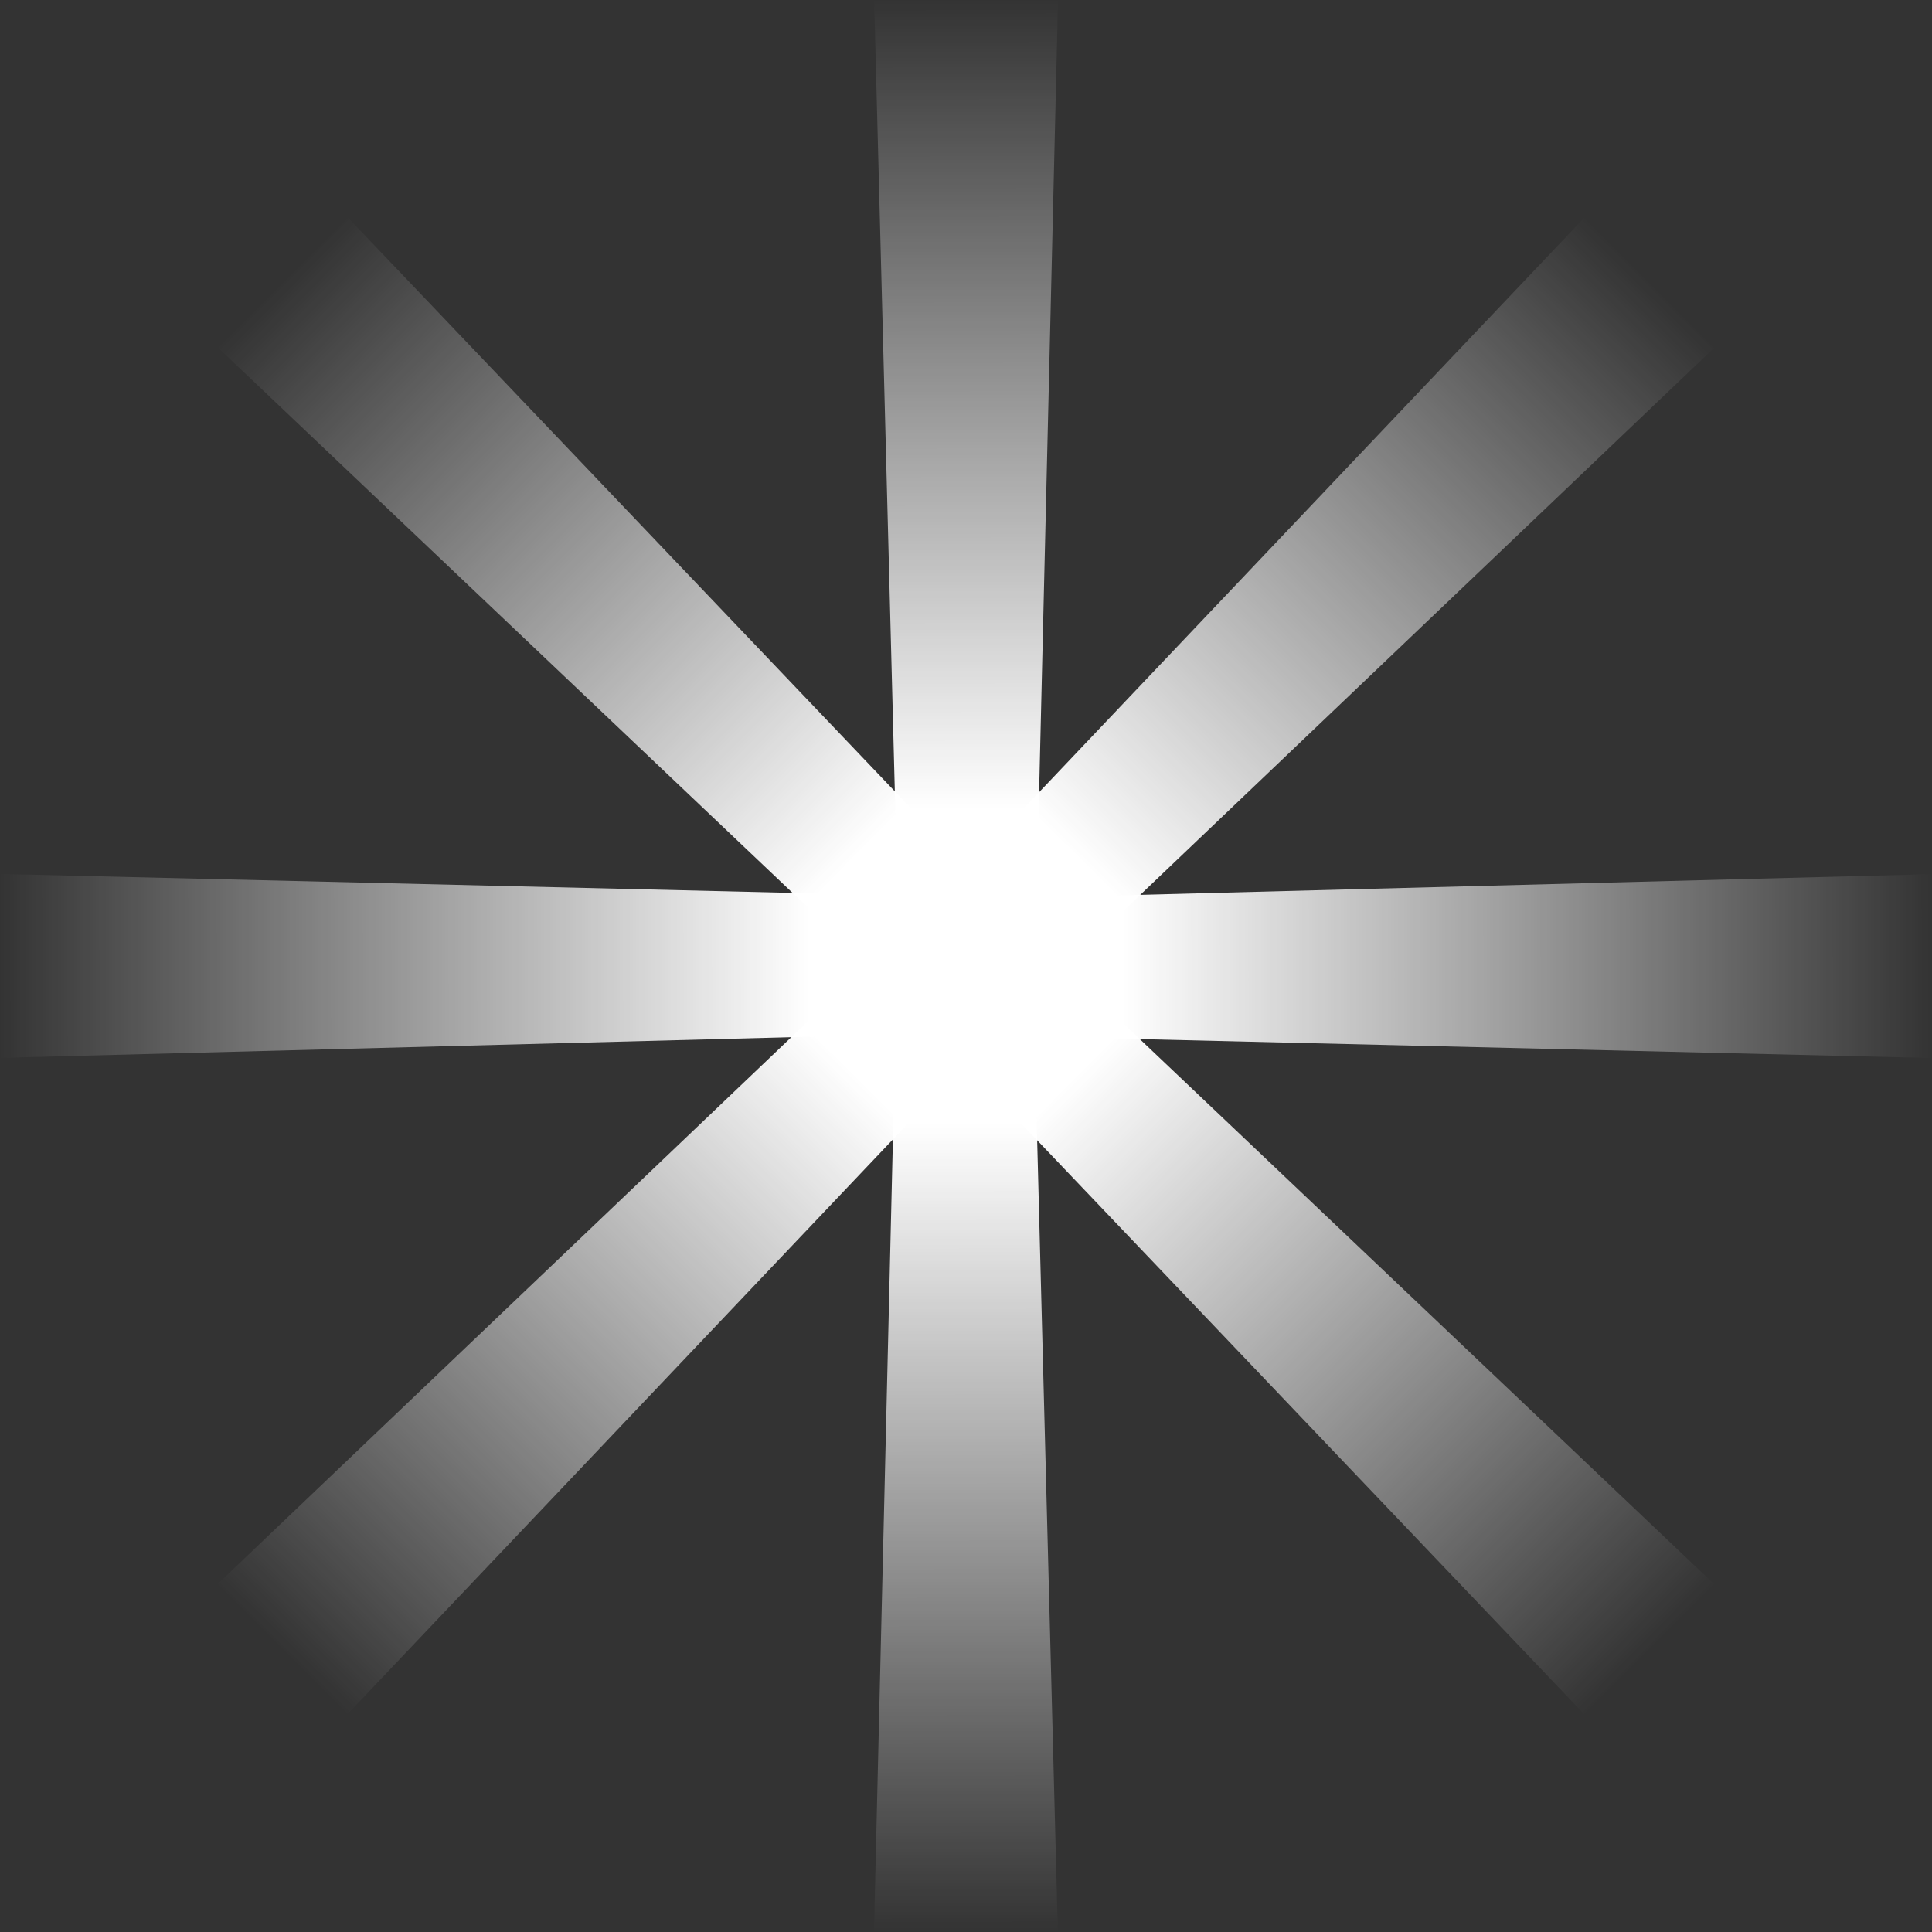 <?xml version="1.0" encoding="UTF-8" standalone="no"?>
<svg xmlns:xlink="http://www.w3.org/1999/xlink" height="1618.5px" width="1618.5px" xmlns="http://www.w3.org/2000/svg">
  <rect width="100%" height="100%" fill="#333333" stroke="none"/>
  <g transform="matrix(3.0, 0.0, 0.0, 3.0, 809.25, 809.25)">
    <path d="M0.95 -26.7 Q12.85 -26.7 21.25 -18.3 29.65 -9.9 29.65 2.0 29.65 13.85 21.25 22.25 12.85 30.65 0.95 30.65 -10.9 30.65 -19.3 22.25 -27.7 13.85 -27.7 1.95 -27.7 -9.9 -19.3 -18.3 -10.9 -26.7 0.95 -26.7" fill="#ffffff" fill-rule="evenodd" stroke="none"/>
    <path d="M-18.45 5.8 L-25.65 -269.75 25.7 -269.75 19.15 4.35 -18.45 5.8" fill="url(#gradient0)" fill-rule="evenodd" stroke="none"/>
    <path d="M18.45 -5.8 L25.65 269.75 -25.7 269.75 -19.15 -4.35 18.45 -5.8" fill="url(#gradient1)" fill-rule="evenodd" stroke="none"/>
    <path d="M-5.8 -18.45 L269.75 -25.65 269.75 25.7 -4.35 19.15 -5.8 -18.45" fill="url(#gradient2)" fill-rule="evenodd" stroke="none"/>
    <path d="M5.8 18.45 L-269.75 25.65 -269.75 -25.7 4.35 -19.15 5.8 18.45" fill="url(#gradient3)" fill-rule="evenodd" stroke="none"/>
    <path d="M8.9 -17.2 L208.85 172.55 172.55 208.85 -16.6 10.4 8.9 -17.2" fill="url(#gradient4)" fill-rule="evenodd" stroke="none"/>
    <path d="M-8.9 17.1 L-208.85 -172.65 -172.55 -208.95 16.6 -10.5 -8.9 17.1" fill="url(#gradient5)" fill-rule="evenodd" stroke="none"/>
    <path d="M17.15 8.85 L-172.6 208.8 -208.9 172.5 -10.45 -16.65 17.15 8.85" fill="url(#gradient6)" fill-rule="evenodd" stroke="none"/>
    <path d="M-17.15 -8.95 L172.6 -208.9 208.9 -172.6 10.45 16.55 -17.15 -8.95" fill="url(#gradient7)" fill-rule="evenodd" stroke="none"/>
  </g>
  <defs>
    <linearGradient gradientTransform="matrix(1.0E-4, 0.138, -0.138, 1.0E-4, 0.05, -156.9)" gradientUnits="userSpaceOnUse" id="gradient0" spreadMethod="pad" x1="-819.2" x2="819.2">
      <stop offset="0.0" stop-color="#ffffff" stop-opacity="0.0"/>
      <stop offset="1.0" stop-color="#ffffff"/>
    </linearGradient>
    <linearGradient gradientTransform="matrix(-1.0E-4, -0.138, 0.138, -1.0E-4, -0.05, 156.9)" gradientUnits="userSpaceOnUse" id="gradient1" spreadMethod="pad" x1="-819.2" x2="819.2">
      <stop offset="0.0" stop-color="#ffffff" stop-opacity="0.0"/>
      <stop offset="1.0" stop-color="#ffffff"/>
    </linearGradient>
    <linearGradient gradientTransform="matrix(-0.138, 1.0E-4, -1.0E-4, -0.138, 156.9, 0.05)" gradientUnits="userSpaceOnUse" id="gradient2" spreadMethod="pad" x1="-819.2" x2="819.2">
      <stop offset="0.0" stop-color="#ffffff" stop-opacity="0.0"/>
      <stop offset="1.0" stop-color="#ffffff"/>
    </linearGradient>
    <linearGradient gradientTransform="matrix(0.138, -1.0E-4, 1.0E-4, 0.138, -156.9, -0.05)" gradientUnits="userSpaceOnUse" id="gradient3" spreadMethod="pad" x1="-819.2" x2="819.2">
      <stop offset="0.0" stop-color="#ffffff" stop-opacity="0.0"/>
      <stop offset="1.0" stop-color="#ffffff"/>
    </linearGradient>
    <linearGradient gradientTransform="matrix(-0.098, -0.098, 0.097, -0.098, 110.9, 110.9)" gradientUnits="userSpaceOnUse" id="gradient4" spreadMethod="pad" x1="-819.2" x2="819.2">
      <stop offset="0.0" stop-color="#ffffff" stop-opacity="0.0"/>
      <stop offset="1.0" stop-color="#ffffff"/>
    </linearGradient>
    <linearGradient gradientTransform="matrix(0.098, 0.098, -0.097, 0.098, -110.9, -111.0)" gradientUnits="userSpaceOnUse" id="gradient5" spreadMethod="pad" x1="-819.2" x2="819.2">
      <stop offset="0.0" stop-color="#ffffff" stop-opacity="0.0"/>
      <stop offset="1.0" stop-color="#ffffff"/>
    </linearGradient>
    <linearGradient gradientTransform="matrix(0.098, -0.098, 0.098, 0.097, -110.95, 110.85)" gradientUnits="userSpaceOnUse" id="gradient6" spreadMethod="pad" x1="-819.2" x2="819.2">
      <stop offset="0.0" stop-color="#ffffff" stop-opacity="0.0"/>
      <stop offset="1.0" stop-color="#ffffff"/>
    </linearGradient>
    <linearGradient gradientTransform="matrix(-0.098, 0.098, -0.098, -0.097, 110.95, -110.95)" gradientUnits="userSpaceOnUse" id="gradient7" spreadMethod="pad" x1="-819.2" x2="819.2">
      <stop offset="0.0" stop-color="#ffffff" stop-opacity="0.0"/>
      <stop offset="1.0" stop-color="#ffffff"/>
    </linearGradient>
  </defs>
</svg>
